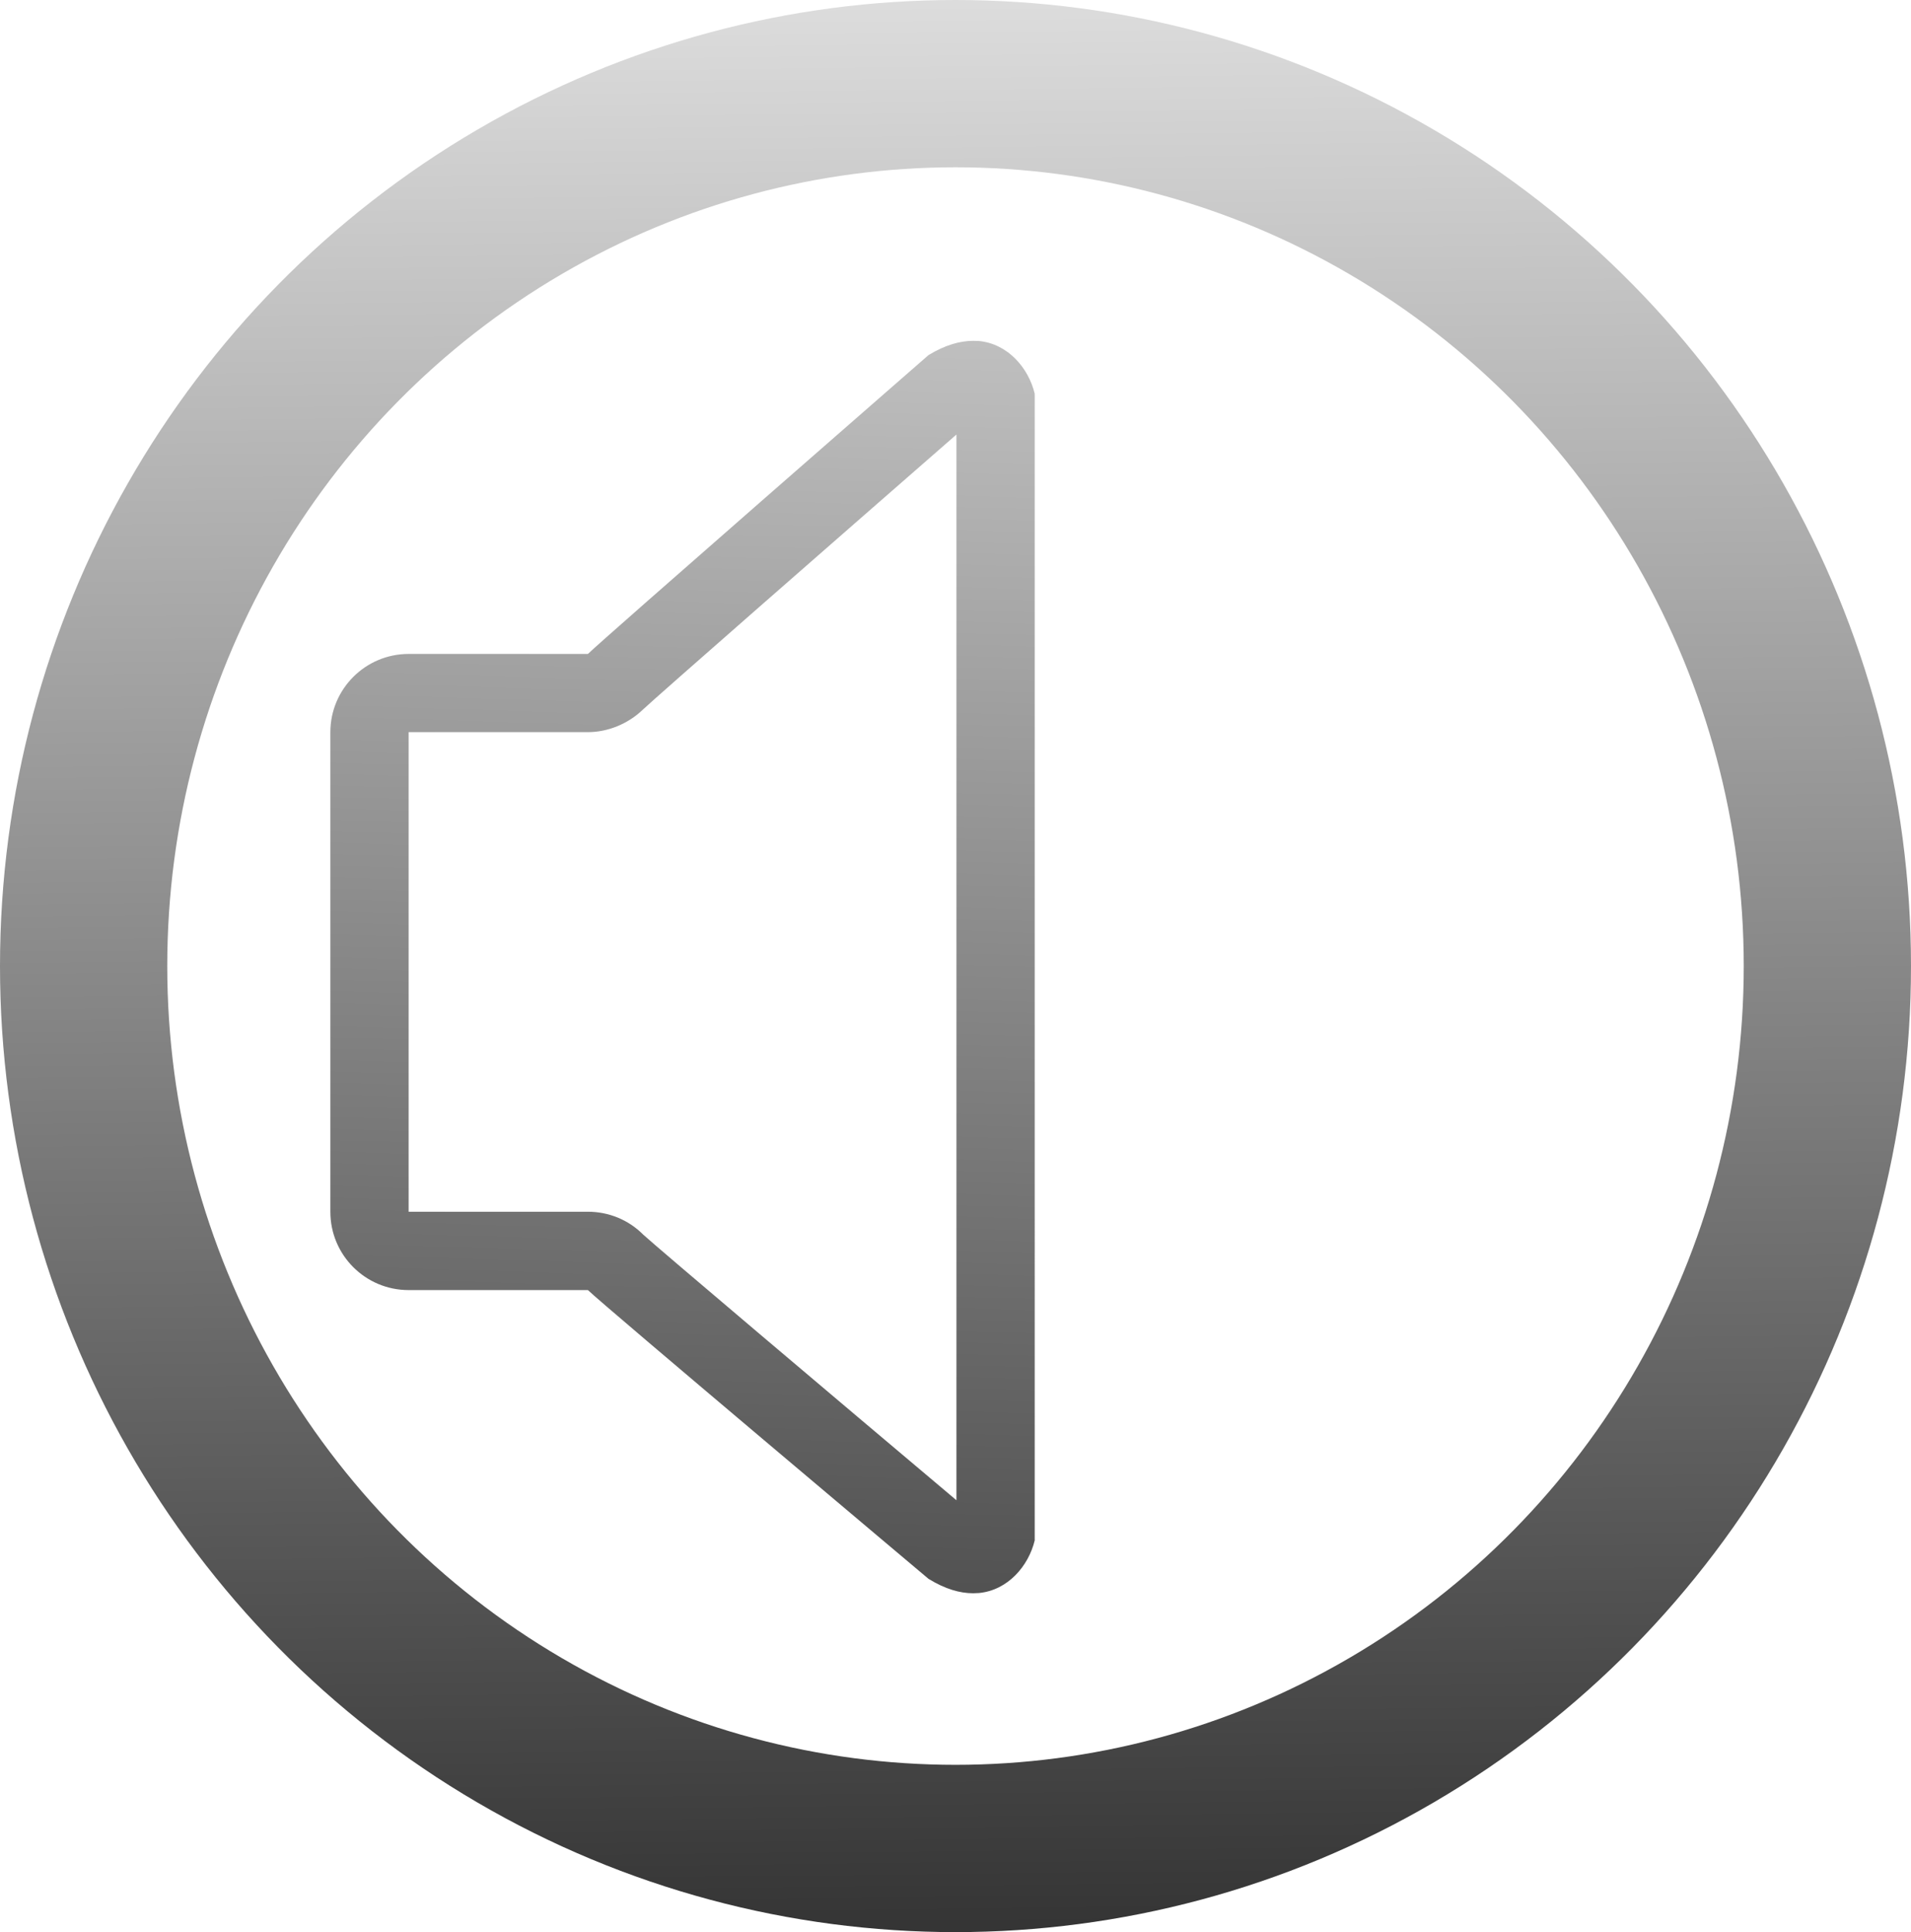 <?xml version="1.0" encoding="UTF-8" standalone="no"?>
<svg
   xmlns:dc="http://purl.org/dc/elements/1.1/"
   xmlns:cc="http://creativecommons.org/ns#"
   xmlns:rdf="http://www.w3.org/1999/02/22-rdf-syntax-ns#"
   xmlns:svg="http://www.w3.org/2000/svg"
   xmlns="http://www.w3.org/2000/svg"
   xmlns:xlink="http://www.w3.org/1999/xlink"
   xmlns:sodipodi="http://sodipodi.sourceforge.net/DTD/sodipodi-0.dtd"
   xmlns:inkscape="http://www.inkscape.org/namespaces/inkscape"
   width="205.66mm"
   height="207.894mm"
   viewBox="0 0 205.66 207.894"
   version="1.1"
   id="svg8"
   sodipodi:docname="output_mute.svg"
   inkscape:version="0.92.2 5c3e80d, 2017-08-06">
  <sodipodi:namedview
     pagecolor="#ffffff"
     bordercolor="#666666"
     borderopacity="1"
     objecttolerance="10"
     gridtolerance="10"
     guidetolerance="10"
     inkscape:pageopacity="0"
     inkscape:pageshadow="2"
     inkscape:window-width="1571"
     inkscape:window-height="1098"
     id="namedview30"
     showgrid="false"
     inkscape:zoom="0.30035326"
     inkscape:cx="388.64891"
     inkscape:cy="392.87072"
     inkscape:window-x="472"
     inkscape:window-y="120"
     inkscape:window-maximized="0"
     inkscape:current-layer="svg8" />
  <defs
     id="defs2">
    <linearGradient
       inkscape:collect="always"
       id="linearGradient844">
      <stop
         style="stop-color:#DDDDDD;stop-opacity:1;"
         offset="0"
         id="stop840" />
      <stop
         style="stop-color:#333333;stop-opacity:1"
         offset="1"
         id="stop842" />
    </linearGradient>
    <linearGradient
       inkscape:collect="always"
       xlink:href="#linearGradient844"
       id="linearGradient846"
       x1="103.066"
       y1="-0.881"
       x2="105.237"
       y2="209.656"
       gradientUnits="userSpaceOnUse" />
    <linearGradient
       inkscape:collect="always"
       xlink:href="#linearGradient844"
       id="linearGradient862"
       x1="276.341"
       y1="-138.595"
       x2="252.187"
       y2="650.476"
       gradientUnits="userSpaceOnUse" />
  </defs>
  <ellipse
     ry="94.947"
     rx="93.83"
     cy="103.947"
     cx="102.83"
     id="path815"
     style="opacity:1;fill:none;fill-opacity:1;stroke:url(#linearGradient846);stroke-width:18;stroke-linecap:round;stroke-linejoin:miter;stroke-miterlimit:4;stroke-dasharray:none;stroke-opacity:1" />
  <g
     transform="matrix(0.265,0,0,0.265,35.553,36.67)"
     id="g1944"
     style="stroke:none;fill-opacity:1;fill:url(#linearGradient862)">
    <g
       id="g1884"
       style="stroke:none;fill-opacity:1.0;fill:url(#linearGradient862)">
      <g
         id="g1882"
         style="stroke:none;fill-opacity:1.0;fill:url(#linearGradient862)">
        <g
           id="g1880"
           style="stroke:none;fill-opacity:1.0;fill:url(#linearGradient862)">
          <g
             id="g1878"
             style="stroke:none;fill-opacity:1.0;fill:url(#linearGradient862)">
            <path
               style="fill:url(#linearGradient862);stroke:none;fill-opacity:1.0"
               d="m 263.381,0.079 -2.352,-0.064 c -5.244,0 -11.251,1.621 -18.116,5.784 0,0 -132.533,115.625 -138.317,121.346 H 31.782 C 14.239,127.146 0,141.384 0,158.928 V 353.66 c 0,17.576 14.239,31.782 31.782,31.782 h 72.814 c 5.784,5.721 138.317,117.246 138.317,117.246 6.865,4.227 12.872,5.848 18.116,5.848 l 2.352,-0.095 c 11.76,-1.112 20.15,-10.965 22.661,-21.358 V 21.501 C 283.563,11.044 275.141,1.192 263.381,0.079 Z M 254.26,470.778 C 204.679,429.016 132.883,368.279 127.003,362.876 c -5.943,-5.975 -13.984,-9.249 -22.438,-9.249 H 31.782 v -4.036 -190.695 h 72.814 c 8.136,0 16.304,-3.401 22.152,-8.994 5.784,-5.467 77.613,-68.301 127.511,-111.843 v 432.719 z"
               id="path1874" />
            <path
               style="fill:url(#linearGradient862);stroke:none;fill-opacity:1.0"
               d="m 448.006,254.276 54.825,-54.857 c 7.628,-7.564 7.628,-19.864 0,-27.428 -7.532,-7.564 -19.864,-7.564 -27.397,0 l -54.857,54.857 -54.92,-54.857 c -7.532,-7.564 -19.864,-7.564 -27.397,0 -7.564,7.564 -7.564,19.864 0,27.428 l 54.888,54.857 -54.888,54.888 c -7.564,7.532 -7.564,19.864 0,27.396 7.532,7.564 19.864,7.564 27.396,0 l 54.92,-54.857 54.857,54.857 c 7.532,7.564 19.864,7.564 27.397,0 7.564,-7.532 7.564,-19.864 0,-27.396 z"
               id="path1876" />
          </g>
        </g>
      </g>
    </g>
    <g
       id="g1886"
       style="stroke:none;fill-opacity:1.0;fill:url(#linearGradient862)" />
    <g
       id="g1888"
       style="stroke:none;fill-opacity:1.0;fill:url(#linearGradient862)" />
    <g
       id="g1890"
       style="stroke:none;fill-opacity:1.0;fill:url(#linearGradient862)" />
    <g
       id="g1892"
       style="stroke:none;fill-opacity:1.0;fill:url(#linearGradient862)" />
    <g
       id="g1894"
       style="stroke:none;fill-opacity:1.0;fill:url(#linearGradient862)" />
    <g
       id="g1896"
       style="stroke:none;fill-opacity:1.0;fill:url(#linearGradient862)" />
    <g
       id="g1898"
       style="stroke:none;fill-opacity:1.0;fill:url(#linearGradient862)" />
    <g
       id="g1900"
       style="stroke:none;fill-opacity:1.0;fill:url(#linearGradient862)" />
    <g
       id="g1902"
       style="stroke:none;fill-opacity:1.0;fill:url(#linearGradient862)" />
    <g
       id="g1904"
       style="stroke:none;fill-opacity:1.0;fill:url(#linearGradient862)" />
    <g
       id="g1906"
       style="stroke:none;fill-opacity:1.0;fill:url(#linearGradient862)" />
    <g
       id="g1908"
       style="stroke:none;fill-opacity:1.0;fill:url(#linearGradient862)" />
    <g
       id="g1910"
       style="stroke:none;fill-opacity:1.0;fill:url(#linearGradient862)" />
    <g
       id="g1912"
       style="stroke:none;fill-opacity:1.0;fill:url(#linearGradient862)" />
    <g
       id="g1914"
       style="stroke:none;fill-opacity:1.0;fill:url(#linearGradient862)" />
  </g>
  <style
     id="stylebodge1"
     type="text/css">[id^=&quot;polygon&quot;]{fill:#DDDDDD;fill-opacity:1}</style>
  <style
     id="stylebodge2"
     type="text/css">[id^=&quot;path&quot;]{fill:#DDDDDD;fill-opacity:1}</style>
</svg>
